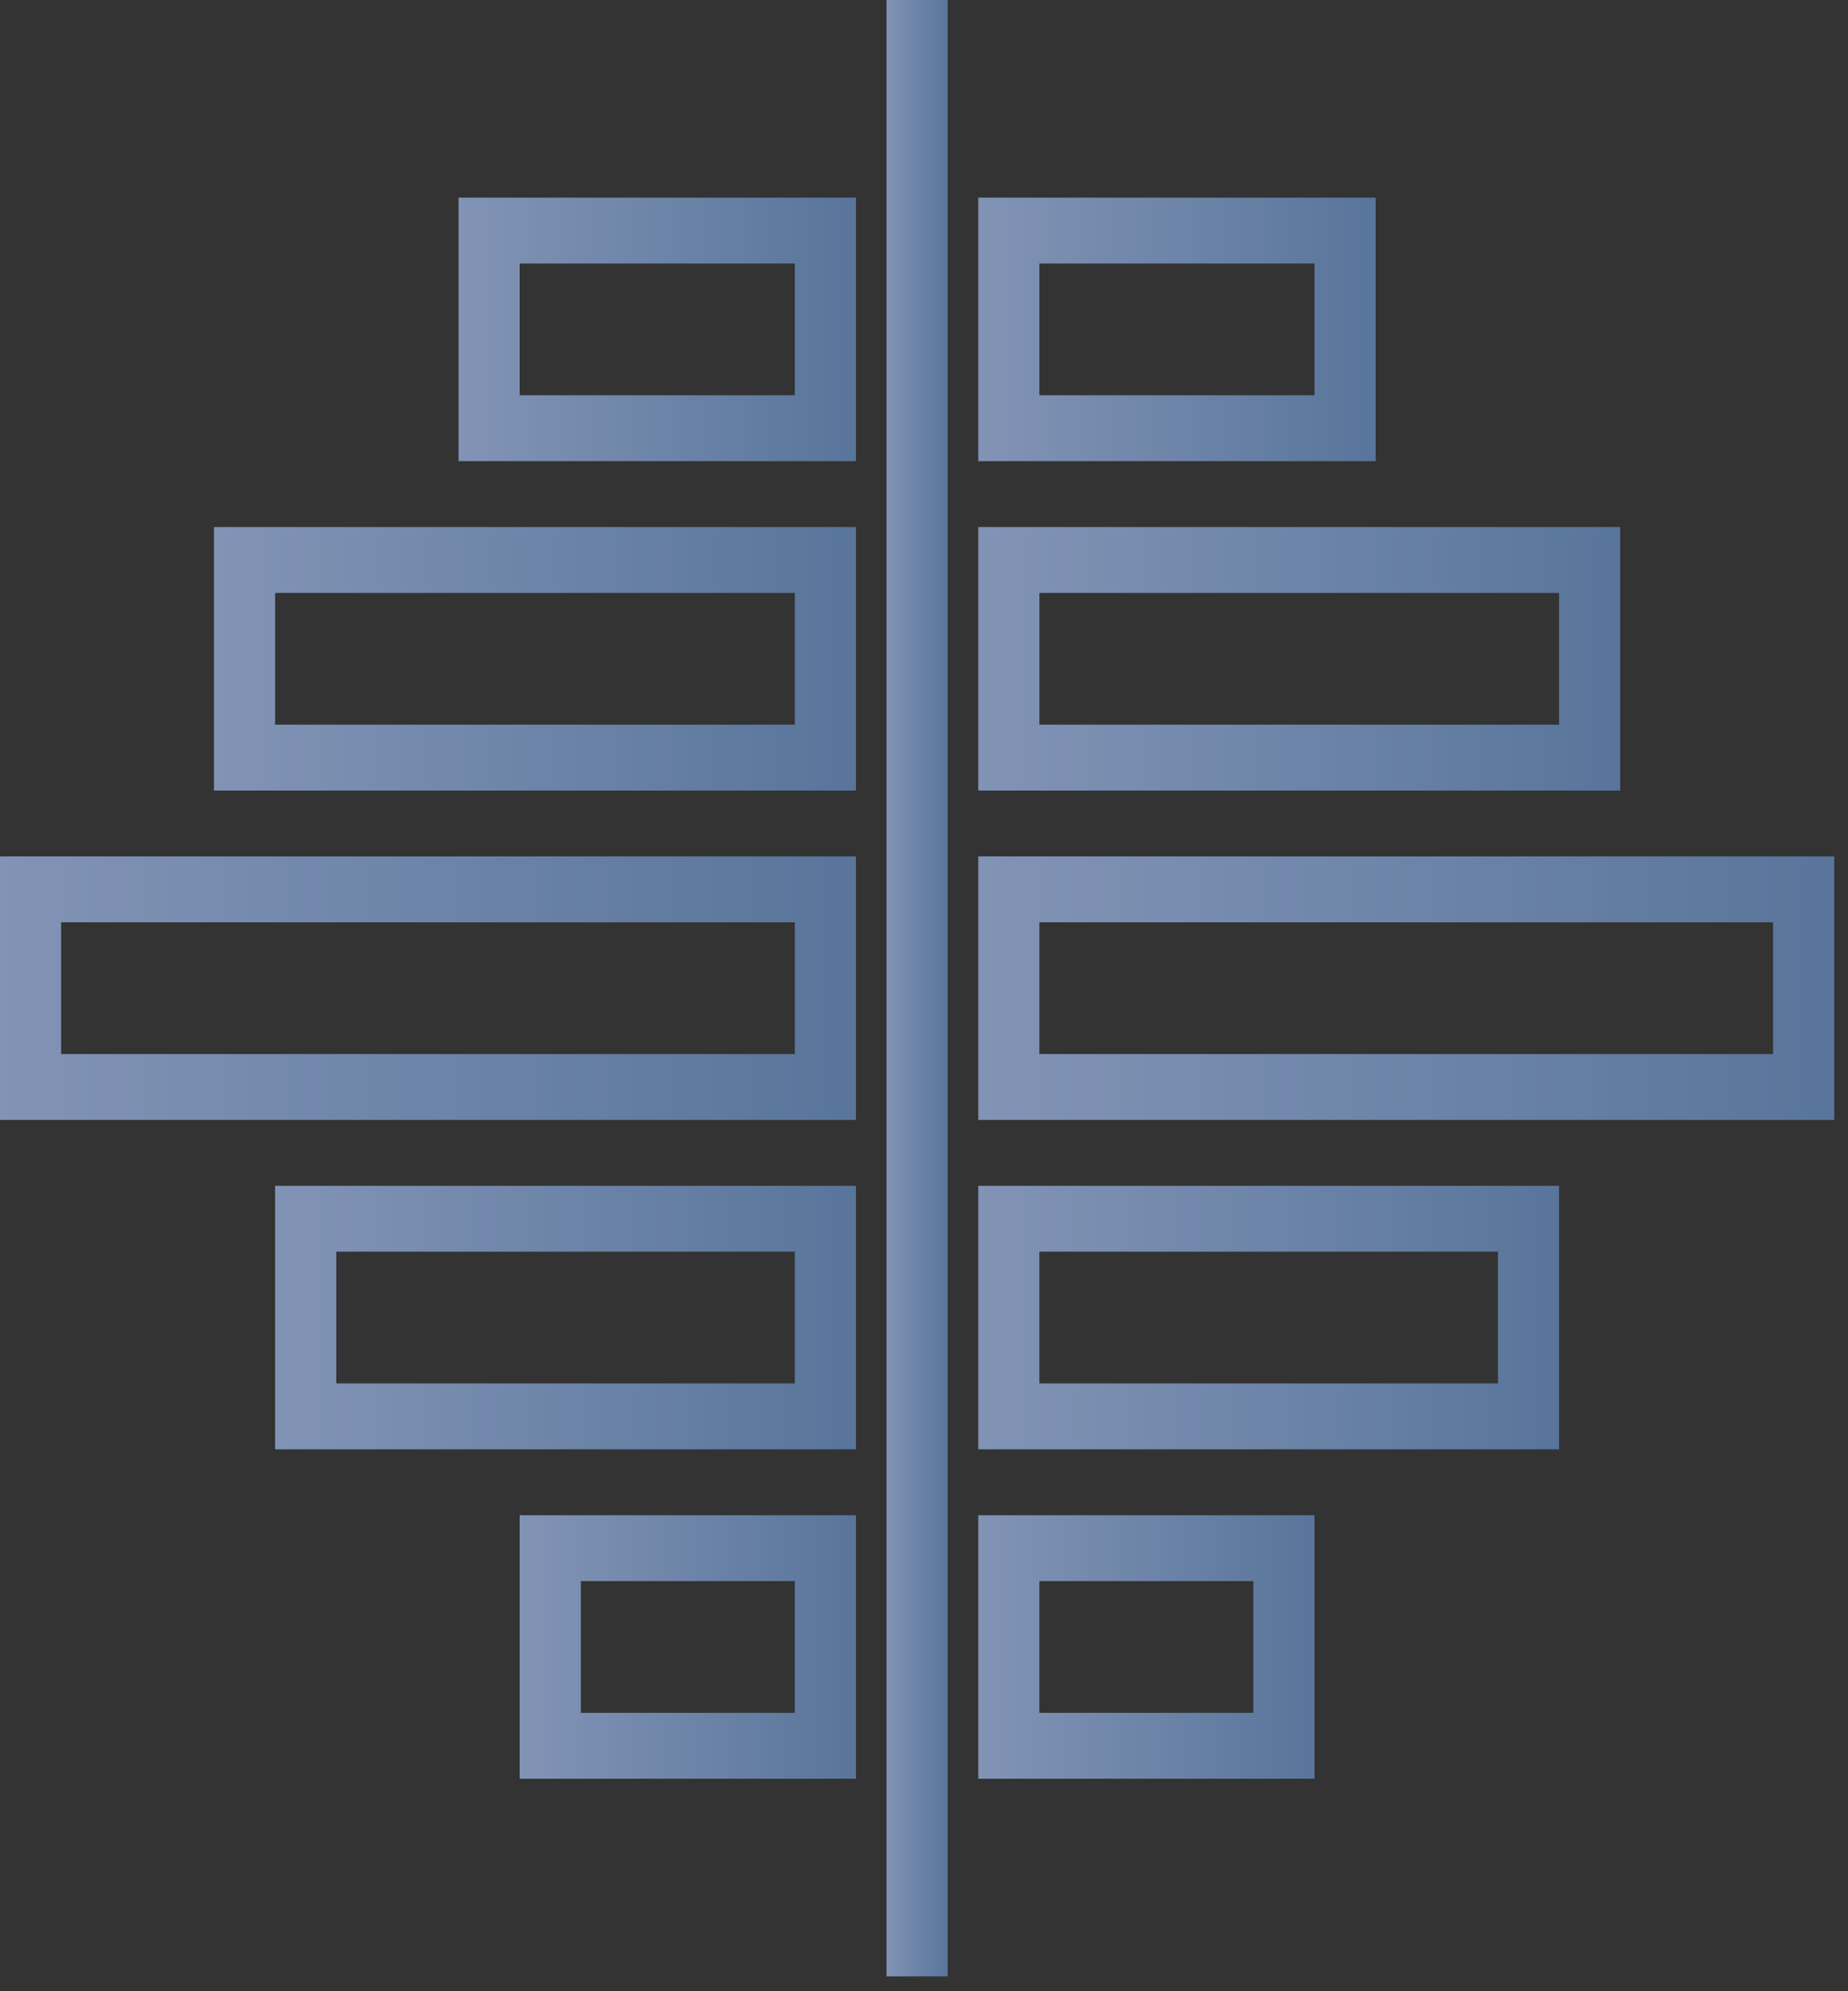 <svg width="39" height="42" viewBox="0 0 39 42" fill="none" xmlns="http://www.w3.org/2000/svg">
<rect x="0" y="0" width="39" height="42" fill="#333333" stroke="none"/>
<g opacity="0.7">
<path d="M19.209 0.5H19.5V41.187H19.209V0.5Z" fill="#F2F2F2" stroke="url(#paint0_linear_1112_342)"/>
<path d="M37.419 22.733H37.919V22.233V19.454V18.954H37.419H21.935H21.435V19.454V22.233V22.733H21.935H37.419ZM38.209 23.122H21.145V18.564H38.209V23.122Z" fill="#F2F2F2" stroke="url(#paint1_linear_1112_342)"/>
<path d="M32.903 15.785H33.403V15.285V12.506V12.006H32.903H21.935H21.435V12.506V15.285V15.785H21.935H32.903ZM21.145 11.617H33.693V16.175H21.145V11.617Z" fill="#F2F2F2" stroke="url(#paint2_linear_1112_342)"/>
<path d="M27.741 8.837H28.241V8.337V5.558V5.058H27.741H21.935H21.435V5.558V8.337V8.837H21.935H27.741ZM21.145 4.669H28.532V9.227H21.145V4.669Z" fill="#F2F2F2" stroke="url(#paint3_linear_1112_342)"/>
<path d="M21.935 25.901H21.435V26.401V29.18V29.68H21.935H31.612H32.112V29.18V26.401V25.901H31.612H21.935ZM32.403 25.512V30.07H21.145V25.512H32.403Z" fill="#F2F2F2" stroke="url(#paint4_linear_1112_342)"/>
<path d="M21.935 32.849H21.435V33.349V36.128V36.628H21.935H26.451H26.951V36.128V33.349V32.849H26.451H21.935ZM27.241 32.46V37.018H21.145V32.46H27.241Z" fill="#F2F2F2" stroke="url(#paint5_linear_1112_342)"/>
<path d="M1.29 18.954H0.79V19.454V22.233V22.733H1.29H16.774H17.274V22.233V19.454V18.954H16.774H1.29ZM17.564 18.564V23.122H0.5V18.564H17.564Z" fill="#F2F2F2" stroke="url(#paint6_linear_1112_342)"/>
<path d="M5.806 12.006H5.306V12.506V15.285V15.785H5.806H16.774H17.274V15.285V12.506V12.006H16.774H5.806ZM17.564 11.617V16.175H5.016V11.617H17.564Z" fill="#F2F2F2" stroke="url(#paint7_linear_1112_342)"/>
<path d="M10.967 5.058H10.467V5.558V8.337V8.837H10.967H16.774H17.274V8.337V5.558V5.058H16.774H10.967ZM17.564 4.669V9.227H10.177V4.669H17.564Z" fill="#F2F2F2" stroke="url(#paint8_linear_1112_342)"/>
<path d="M7.097 25.901H6.597V26.401V29.18V29.68H7.097H16.774H17.274V29.18V26.401V25.901H16.774H7.097ZM17.564 25.512V30.07H6.306V25.512H17.564Z" fill="#F2F2F2" stroke="url(#paint9_linear_1112_342)"/>
<path d="M12.258 32.849H11.758V33.349V36.128V36.628H12.258H16.774H17.274V36.128V33.349V32.849H16.774H12.258ZM17.564 32.46V37.018H11.467V32.46H17.564Z" fill="#F2F2F2" stroke="url(#paint10_linear_1112_342)"/>
</g>
<defs>
<linearGradient id="paint0_linear_1112_342" x1="18.709" y1="20.843" x2="20" y2="20.843" gradientUnits="userSpaceOnUse">
<stop stop-color="#A3BDED"/>
<stop offset="1" stop-color="#6991C7"/>
</linearGradient>
<linearGradient id="paint1_linear_1112_342" x1="20.645" y1="20.843" x2="38.709" y2="20.843" gradientUnits="userSpaceOnUse">
<stop stop-color="#A3BDED"/>
<stop offset="1" stop-color="#6991C7"/>
</linearGradient>
<linearGradient id="paint2_linear_1112_342" x1="20.645" y1="13.896" x2="34.193" y2="13.896" gradientUnits="userSpaceOnUse">
<stop stop-color="#A3BDED"/>
<stop offset="1" stop-color="#6991C7"/>
</linearGradient>
<linearGradient id="paint3_linear_1112_342" x1="20.645" y1="6.948" x2="29.032" y2="6.948" gradientUnits="userSpaceOnUse">
<stop stop-color="#A3BDED"/>
<stop offset="1" stop-color="#6991C7"/>
</linearGradient>
<linearGradient id="paint4_linear_1112_342" x1="20.645" y1="27.791" x2="32.903" y2="27.791" gradientUnits="userSpaceOnUse">
<stop stop-color="#A3BDED"/>
<stop offset="1" stop-color="#6991C7"/>
</linearGradient>
<linearGradient id="paint5_linear_1112_342" x1="20.645" y1="34.739" x2="27.741" y2="34.739" gradientUnits="userSpaceOnUse">
<stop stop-color="#A3BDED"/>
<stop offset="1" stop-color="#6991C7"/>
</linearGradient>
<linearGradient id="paint6_linear_1112_342" x1="0" y1="20.843" x2="18.064" y2="20.843" gradientUnits="userSpaceOnUse">
<stop stop-color="#A3BDED"/>
<stop offset="1" stop-color="#6991C7"/>
</linearGradient>
<linearGradient id="paint7_linear_1112_342" x1="4.516" y1="13.896" x2="18.064" y2="13.896" gradientUnits="userSpaceOnUse">
<stop stop-color="#A3BDED"/>
<stop offset="1" stop-color="#6991C7"/>
</linearGradient>
<linearGradient id="paint8_linear_1112_342" x1="9.677" y1="6.948" x2="18.064" y2="6.948" gradientUnits="userSpaceOnUse">
<stop stop-color="#A3BDED"/>
<stop offset="1" stop-color="#6991C7"/>
</linearGradient>
<linearGradient id="paint9_linear_1112_342" x1="5.806" y1="27.791" x2="18.064" y2="27.791" gradientUnits="userSpaceOnUse">
<stop stop-color="#A3BDED"/>
<stop offset="1" stop-color="#6991C7"/>
</linearGradient>
<linearGradient id="paint10_linear_1112_342" x1="10.967" y1="34.739" x2="18.064" y2="34.739" gradientUnits="userSpaceOnUse">
<stop stop-color="#A3BDED"/>
<stop offset="1" stop-color="#6991C7"/>
</linearGradient>
</defs>
</svg>
